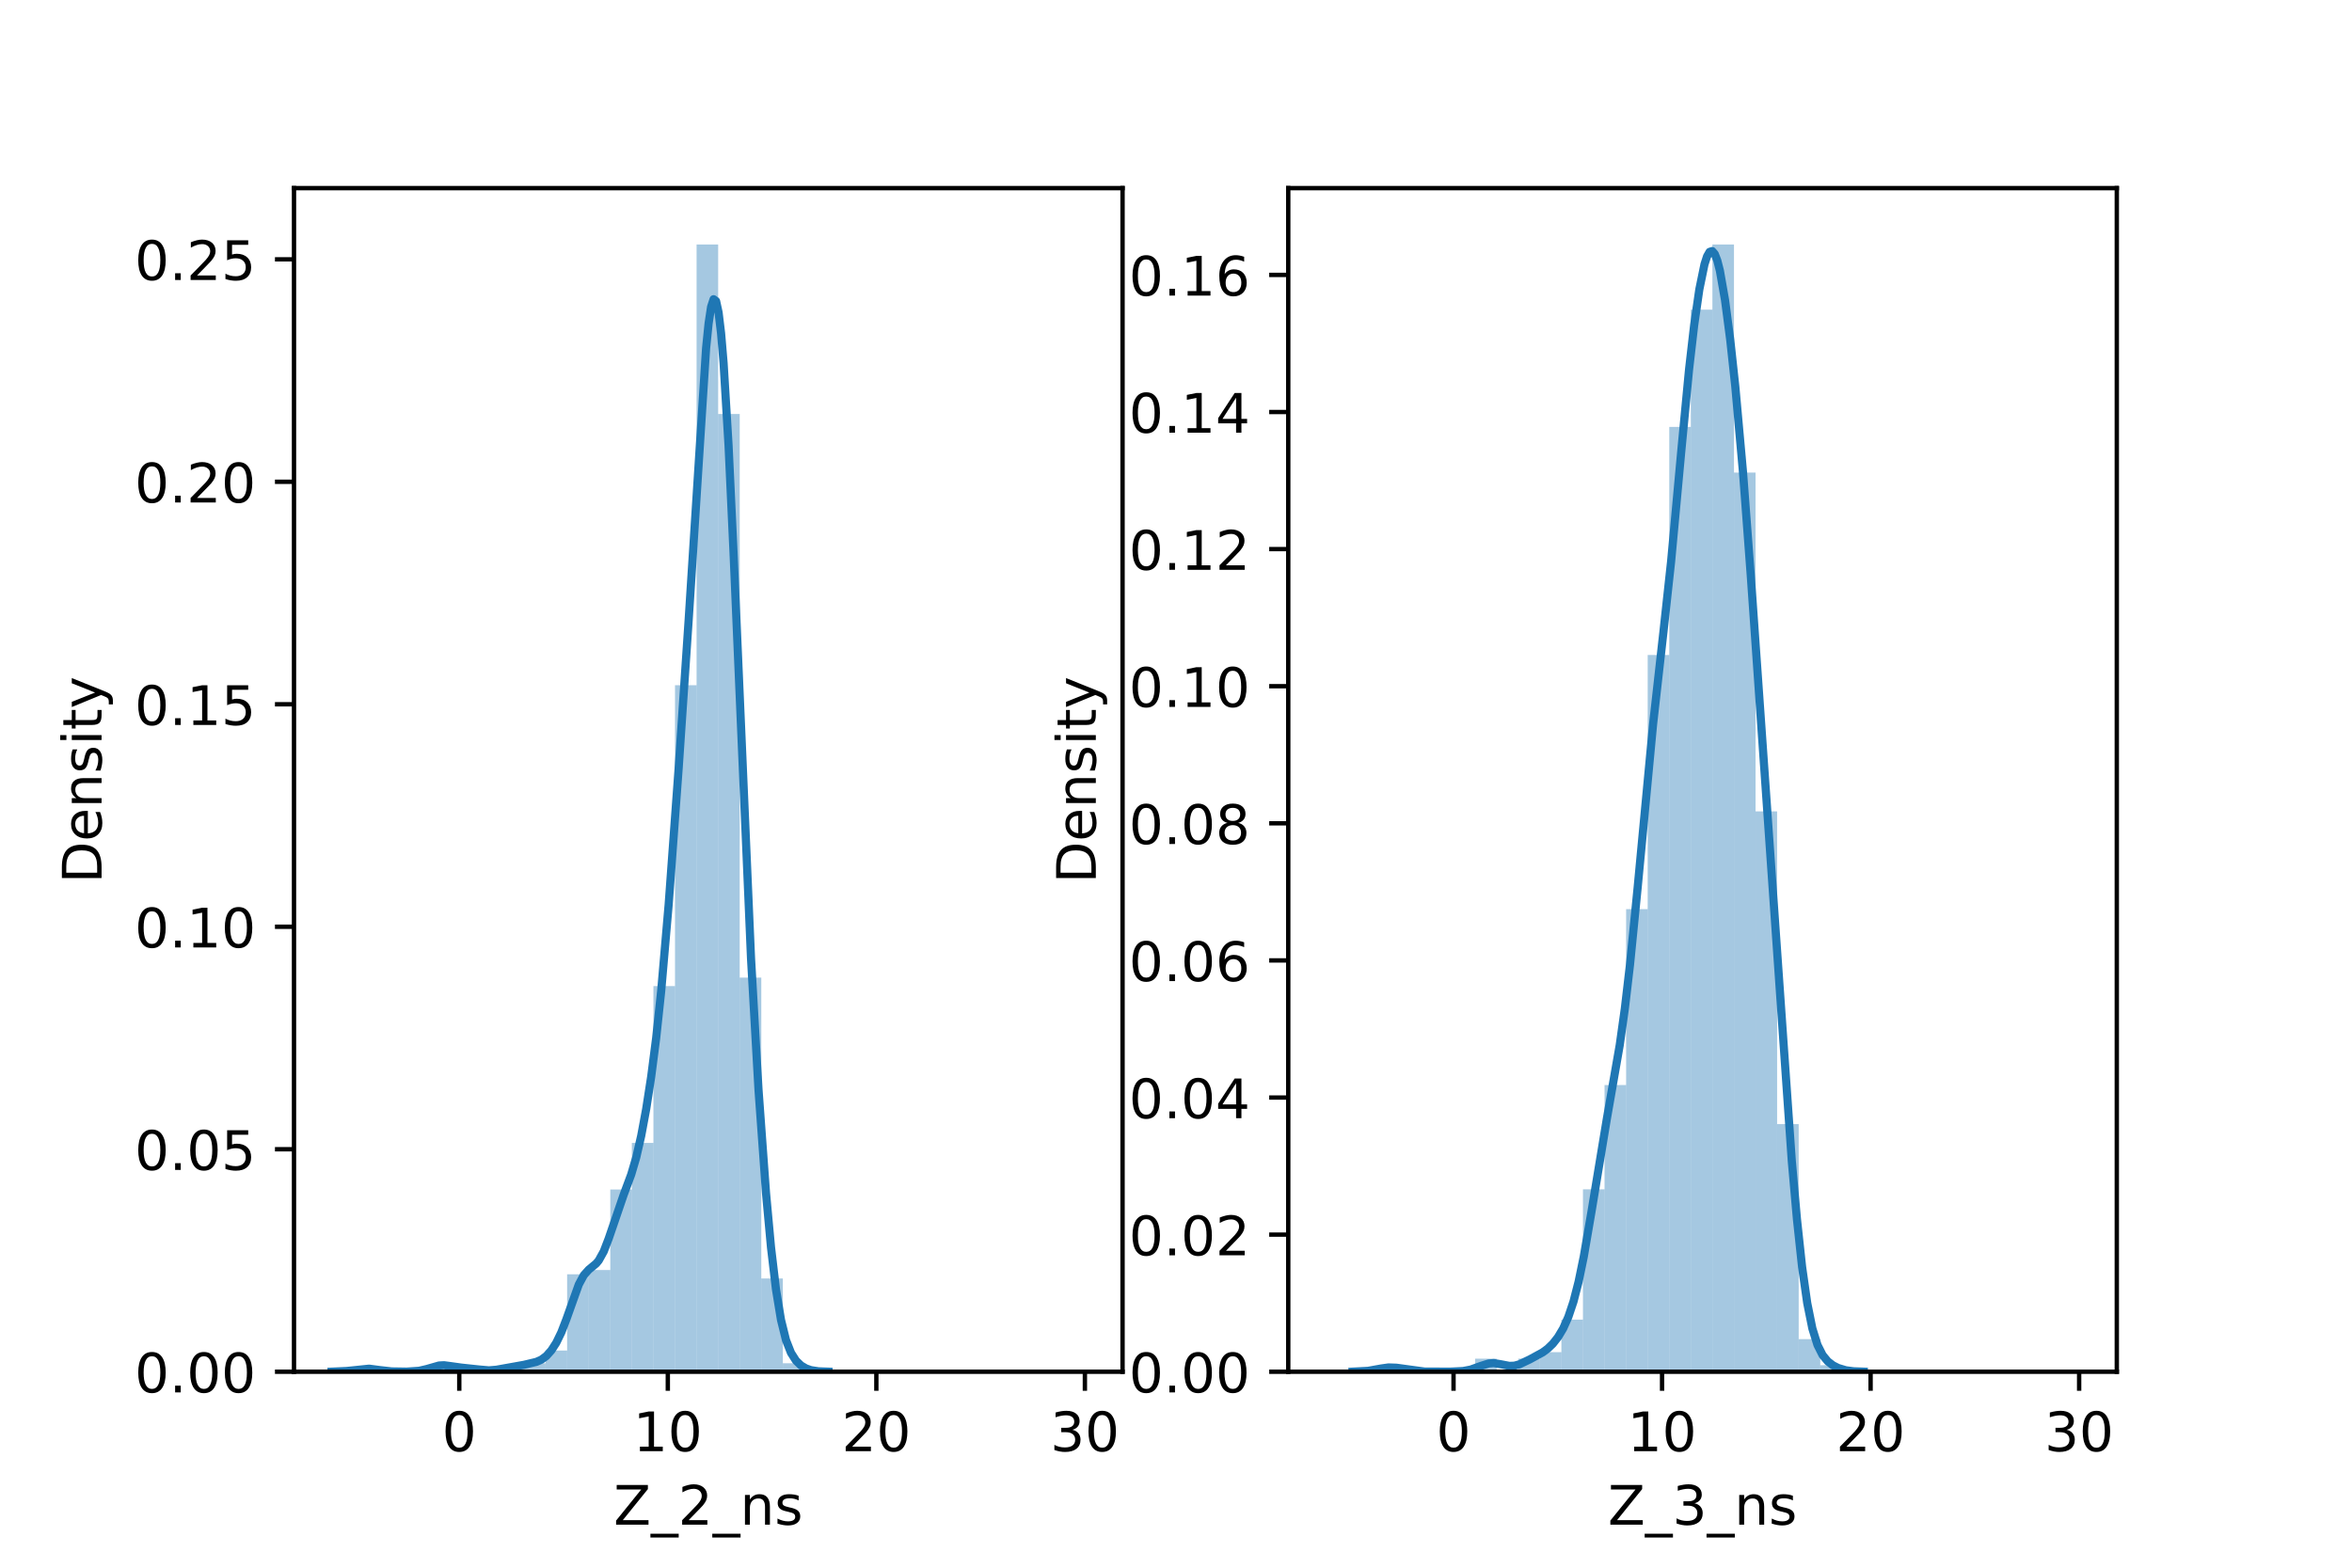 <?xml version="1.0" encoding="utf-8" standalone="no"?>
<!DOCTYPE svg PUBLIC "-//W3C//DTD SVG 1.1//EN"
  "http://www.w3.org/Graphics/SVG/1.1/DTD/svg11.dtd">
<!-- Created with matplotlib (https://matplotlib.org/) -->
<svg height="288pt" version="1.1" viewBox="0 0 432 288" width="432pt" xmlns="http://www.w3.org/2000/svg" xmlns:xlink="http://www.w3.org/1999/xlink">
 <defs>
  <style type="text/css">*{stroke-linecap:butt;stroke-linejoin:round;}</style>
 </defs>
 <g id="figure_1">
  <g id="patch_1">
   <path d="M 0 288 
L 432 288 
L 432 0 
L 0 0 
z
" style="fill:#ffffff;"/>
  </g>
  <g id="axes_1">
   <g id="patch_2">
    <path d="M 54 252 
L 206.182 252 
L 206.182 34.56 
L 54 34.56 
z
" style="fill:#ffffff;"/>
   </g>
   <g id="patch_3">
    <path clip-path="url(#p42a965d739)" d="M 84.357 252 
L 88.319 252 
L 88.319 251.221 
L 84.357 251.221 
z
" style="fill:#1f77b4;opacity:0.4;"/>
   </g>
   <g id="patch_4">
    <path clip-path="url(#p42a965d739)" d="M 88.319 252 
L 92.282 252 
L 92.282 252 
L 88.319 252 
z
" style="fill:#1f77b4;opacity:0.4;"/>
   </g>
   <g id="patch_5">
    <path clip-path="url(#p42a965d739)" d="M 92.282 252 
L 96.244 252 
L 96.244 251.221 
L 92.282 251.221 
z
" style="fill:#1f77b4;opacity:0.4;"/>
   </g>
   <g id="patch_6">
    <path clip-path="url(#p42a965d739)" d="M 96.244 252 
L 100.206 252 
L 100.206 250.443 
L 96.244 250.443 
z
" style="fill:#1f77b4;opacity:0.4;"/>
   </g>
   <g id="patch_7">
    <path clip-path="url(#p42a965d739)" d="M 100.206 252 
L 104.169 252 
L 104.169 248.107 
L 100.206 248.107 
z
" style="fill:#1f77b4;opacity:0.4;"/>
   </g>
   <g id="patch_8">
    <path clip-path="url(#p42a965d739)" d="M 104.169 252 
L 108.131 252 
L 108.131 234.094 
L 104.169 234.094 
z
" style="fill:#1f77b4;opacity:0.4;"/>
   </g>
   <g id="patch_9">
    <path clip-path="url(#p42a965d739)" d="M 108.131 252 
L 112.093 252 
L 112.093 233.316 
L 108.131 233.316 
z
" style="fill:#1f77b4;opacity:0.4;"/>
   </g>
   <g id="patch_10">
    <path clip-path="url(#p42a965d739)" d="M 112.093 252 
L 116.056 252 
L 116.056 218.524 
L 112.093 218.524 
z
" style="fill:#1f77b4;opacity:0.4;"/>
   </g>
   <g id="patch_11">
    <path clip-path="url(#p42a965d739)" d="M 116.056 252 
L 120.018 252 
L 120.018 209.96 
L 116.056 209.96 
z
" style="fill:#1f77b4;opacity:0.4;"/>
   </g>
   <g id="patch_12">
    <path clip-path="url(#p42a965d739)" d="M 120.018 252 
L 123.98 252 
L 123.98 181.155 
L 120.018 181.155 
z
" style="fill:#1f77b4;opacity:0.4;"/>
   </g>
   <g id="patch_13">
    <path clip-path="url(#p42a965d739)" d="M 123.98 252 
L 127.943 252 
L 127.943 125.88 
L 123.98 125.88 
z
" style="fill:#1f77b4;opacity:0.4;"/>
   </g>
   <g id="patch_14">
    <path clip-path="url(#p42a965d739)" d="M 127.943 252 
L 131.905 252 
L 131.905 44.914 
L 127.943 44.914 
z
" style="fill:#1f77b4;opacity:0.4;"/>
   </g>
   <g id="patch_15">
    <path clip-path="url(#p42a965d739)" d="M 131.905 252 
L 135.867 252 
L 135.867 76.055 
L 131.905 76.055 
z
" style="fill:#1f77b4;opacity:0.4;"/>
   </g>
   <g id="patch_16">
    <path clip-path="url(#p42a965d739)" d="M 135.867 252 
L 139.83 252 
L 139.83 179.598 
L 135.867 179.598 
z
" style="fill:#1f77b4;opacity:0.4;"/>
   </g>
   <g id="patch_17">
    <path clip-path="url(#p42a965d739)" d="M 139.83 252 
L 143.792 252 
L 143.792 234.873 
L 139.83 234.873 
z
" style="fill:#1f77b4;opacity:0.4;"/>
   </g>
   <g id="patch_18">
    <path clip-path="url(#p42a965d739)" d="M 143.792 252 
L 147.754 252 
L 147.754 250.443 
L 143.792 250.443 
z
" style="fill:#1f77b4;opacity:0.4;"/>
   </g>
   <g id="patch_19">
    <path clip-path="url(#p42a965d739)" d="M 147.754 252 
L 151.717 252 
L 151.717 252 
L 147.754 252 
z
" style="fill:#1f77b4;opacity:0.4;"/>
   </g>
   <g id="patch_20">
    <path clip-path="url(#p42a965d739)" d="M 151.717 252 
L 155.679 252 
L 155.679 252 
L 151.717 252 
z
" style="fill:#1f77b4;opacity:0.4;"/>
   </g>
   <g id="patch_21">
    <path clip-path="url(#p42a965d739)" d="M 155.679 252 
L 159.641 252 
L 159.641 252 
L 155.679 252 
z
" style="fill:#1f77b4;opacity:0.4;"/>
   </g>
   <g id="patch_22">
    <path clip-path="url(#p42a965d739)" d="M 159.641 252 
L 163.604 252 
L 163.604 252 
L 159.641 252 
z
" style="fill:#1f77b4;opacity:0.4;"/>
   </g>
   <g id="patch_23">
    <path clip-path="url(#p42a965d739)" d="M 163.604 252 
L 167.566 252 
L 167.566 252 
L 163.604 252 
z
" style="fill:#1f77b4;opacity:0.4;"/>
   </g>
   <g id="patch_24">
    <path clip-path="url(#p42a965d739)" d="M 167.566 252 
L 171.528 252 
L 171.528 252 
L 167.566 252 
z
" style="fill:#1f77b4;opacity:0.4;"/>
   </g>
   <g id="patch_25">
    <path clip-path="url(#p42a965d739)" d="M 171.528 252 
L 175.491 252 
L 175.491 252 
L 171.528 252 
z
" style="fill:#1f77b4;opacity:0.4;"/>
   </g>
   <g id="patch_26">
    <path clip-path="url(#p42a965d739)" d="M 175.491 252 
L 179.453 252 
L 179.453 252 
L 175.491 252 
z
" style="fill:#1f77b4;opacity:0.4;"/>
   </g>
   <g id="patch_27">
    <path clip-path="url(#p42a965d739)" d="M 179.453 252 
L 183.415 252 
L 183.415 252 
L 179.453 252 
z
" style="fill:#1f77b4;opacity:0.4;"/>
   </g>
   <g id="patch_28">
    <path clip-path="url(#p42a965d739)" d="M 183.415 252 
L 187.377 252 
L 187.377 252 
L 183.415 252 
z
" style="fill:#1f77b4;opacity:0.4;"/>
   </g>
   <g id="patch_29">
    <path clip-path="url(#p42a965d739)" d="M 187.377 252 
L 191.34 252 
L 191.34 252 
L 187.377 252 
z
" style="fill:#1f77b4;opacity:0.4;"/>
   </g>
   <g id="patch_30">
    <path clip-path="url(#p42a965d739)" d="M 191.34 252 
L 195.302 252 
L 195.302 252 
L 191.34 252 
z
" style="fill:#1f77b4;opacity:0.4;"/>
   </g>
   <g id="patch_31">
    <path clip-path="url(#p42a965d739)" d="M 195.302 252 
L 199.264 252 
L 199.264 252 
L 195.302 252 
z
" style="fill:#1f77b4;opacity:0.4;"/>
   </g>
   <g id="matplotlib.axis_1">
    <g id="xtick_1">
     <g id="line2d_1">
      <defs>
       <path d="M 0 0 
L 0 3.5 
" id="m08b446b788" style="stroke:#000000;stroke-width:0.8;"/>
      </defs>
      <g>
       <use style="stroke:#000000;stroke-width:0.8;" x="84.357" xlink:href="#m08b446b788" y="252"/>
      </g>
     </g>
     <g id="text_1">
      <!-- 0 -->
      <g transform="translate(81.176 266.598)scale(0.1 -0.1)">
       <defs>
        <path d="M 31.781 66.406 
Q 24.172 66.406 20.328 58.906 
Q 16.5 51.422 16.5 36.375 
Q 16.5 21.391 20.328 13.891 
Q 24.172 6.391 31.781 6.391 
Q 39.453 6.391 43.281 13.891 
Q 47.125 21.391 47.125 36.375 
Q 47.125 51.422 43.281 58.906 
Q 39.453 66.406 31.781 66.406 
z
M 31.781 74.219 
Q 44.047 74.219 50.516 64.516 
Q 56.984 54.828 56.984 36.375 
Q 56.984 17.969 50.516 8.266 
Q 44.047 -1.422 31.781 -1.422 
Q 19.531 -1.422 13.062 8.266 
Q 6.594 17.969 6.594 36.375 
Q 6.594 54.828 13.062 64.516 
Q 19.531 74.219 31.781 74.219 
z
" id="DejaVuSans-48"/>
       </defs>
       <use xlink:href="#DejaVuSans-48"/>
      </g>
     </g>
    </g>
    <g id="xtick_2">
     <g id="line2d_2">
      <g>
       <use style="stroke:#000000;stroke-width:0.8;" x="122.66" xlink:href="#m08b446b788" y="252"/>
      </g>
     </g>
     <g id="text_2">
      <!-- 10 -->
      <g transform="translate(116.297 266.598)scale(0.1 -0.1)">
       <defs>
        <path d="M 12.406 8.297 
L 28.516 8.297 
L 28.516 63.922 
L 10.984 60.406 
L 10.984 69.391 
L 28.422 72.906 
L 38.281 72.906 
L 38.281 8.297 
L 54.391 8.297 
L 54.391 0 
L 12.406 0 
z
" id="DejaVuSans-49"/>
       </defs>
       <use xlink:href="#DejaVuSans-49"/>
       <use x="63.623" xlink:href="#DejaVuSans-48"/>
      </g>
     </g>
    </g>
    <g id="xtick_3">
     <g id="line2d_3">
      <g>
       <use style="stroke:#000000;stroke-width:0.8;" x="160.962" xlink:href="#m08b446b788" y="252"/>
      </g>
     </g>
     <g id="text_3">
      <!-- 20 -->
      <g transform="translate(154.6 266.598)scale(0.1 -0.1)">
       <defs>
        <path d="M 19.188 8.297 
L 53.609 8.297 
L 53.609 0 
L 7.328 0 
L 7.328 8.297 
Q 12.938 14.109 22.625 23.891 
Q 32.328 33.688 34.812 36.531 
Q 39.547 41.844 41.422 45.531 
Q 43.312 49.219 43.312 52.781 
Q 43.312 58.594 39.234 62.25 
Q 35.156 65.922 28.609 65.922 
Q 23.969 65.922 18.812 64.312 
Q 13.672 62.703 7.812 59.422 
L 7.812 69.391 
Q 13.766 71.781 18.938 73 
Q 24.125 74.219 28.422 74.219 
Q 39.75 74.219 46.484 68.547 
Q 53.219 62.891 53.219 53.422 
Q 53.219 48.922 51.531 44.891 
Q 49.859 40.875 45.406 35.406 
Q 44.188 33.984 37.641 27.219 
Q 31.109 20.453 19.188 8.297 
z
" id="DejaVuSans-50"/>
       </defs>
       <use xlink:href="#DejaVuSans-50"/>
       <use x="63.623" xlink:href="#DejaVuSans-48"/>
      </g>
     </g>
    </g>
    <g id="xtick_4">
     <g id="line2d_4">
      <g>
       <use style="stroke:#000000;stroke-width:0.8;" x="199.264" xlink:href="#m08b446b788" y="252"/>
      </g>
     </g>
     <g id="text_4">
      <!-- 30 -->
      <g transform="translate(192.902 266.598)scale(0.1 -0.1)">
       <defs>
        <path d="M 40.578 39.312 
Q 47.656 37.797 51.625 33 
Q 55.609 28.219 55.609 21.188 
Q 55.609 10.406 48.188 4.484 
Q 40.766 -1.422 27.094 -1.422 
Q 22.516 -1.422 17.656 -0.516 
Q 12.797 0.391 7.625 2.203 
L 7.625 11.719 
Q 11.719 9.328 16.594 8.109 
Q 21.484 6.891 26.812 6.891 
Q 36.078 6.891 40.938 10.547 
Q 45.797 14.203 45.797 21.188 
Q 45.797 27.641 41.281 31.266 
Q 36.766 34.906 28.719 34.906 
L 20.219 34.906 
L 20.219 43.016 
L 29.109 43.016 
Q 36.375 43.016 40.234 45.922 
Q 44.094 48.828 44.094 54.297 
Q 44.094 59.906 40.109 62.906 
Q 36.141 65.922 28.719 65.922 
Q 24.656 65.922 20.016 65.031 
Q 15.375 64.156 9.812 62.312 
L 9.812 71.094 
Q 15.438 72.656 20.344 73.438 
Q 25.25 74.219 29.594 74.219 
Q 40.828 74.219 47.359 69.109 
Q 53.906 64.016 53.906 55.328 
Q 53.906 49.266 50.438 45.094 
Q 46.969 40.922 40.578 39.312 
z
" id="DejaVuSans-51"/>
       </defs>
       <use xlink:href="#DejaVuSans-51"/>
       <use x="63.623" xlink:href="#DejaVuSans-48"/>
      </g>
     </g>
    </g>
    <g id="text_5">
     <!-- Z_2_ns -->
     <g transform="translate(112.711 280.1)scale(0.1 -0.1)">
      <defs>
       <path d="M 5.609 72.906 
L 62.891 72.906 
L 62.891 65.375 
L 16.797 8.297 
L 64.016 8.297 
L 64.016 0 
L 4.5 0 
L 4.5 7.516 
L 50.594 64.594 
L 5.609 64.594 
z
" id="DejaVuSans-90"/>
       <path d="M 50.984 -16.609 
L 50.984 -23.578 
L -0.984 -23.578 
L -0.984 -16.609 
z
" id="DejaVuSans-95"/>
       <path d="M 54.891 33.016 
L 54.891 0 
L 45.906 0 
L 45.906 32.719 
Q 45.906 40.484 42.875 44.328 
Q 39.844 48.188 33.797 48.188 
Q 26.516 48.188 22.312 43.547 
Q 18.109 38.922 18.109 30.906 
L 18.109 0 
L 9.078 0 
L 9.078 54.688 
L 18.109 54.688 
L 18.109 46.188 
Q 21.344 51.125 25.703 53.562 
Q 30.078 56 35.797 56 
Q 45.219 56 50.047 50.172 
Q 54.891 44.344 54.891 33.016 
z
" id="DejaVuSans-110"/>
       <path d="M 44.281 53.078 
L 44.281 44.578 
Q 40.484 46.531 36.375 47.5 
Q 32.281 48.484 27.875 48.484 
Q 21.188 48.484 17.844 46.438 
Q 14.5 44.391 14.5 40.281 
Q 14.5 37.156 16.891 35.375 
Q 19.281 33.594 26.516 31.984 
L 29.594 31.297 
Q 39.156 29.25 43.188 25.516 
Q 47.219 21.781 47.219 15.094 
Q 47.219 7.469 41.188 3.016 
Q 35.156 -1.422 24.609 -1.422 
Q 20.219 -1.422 15.453 -0.562 
Q 10.688 0.297 5.422 2 
L 5.422 11.281 
Q 10.406 8.688 15.234 7.391 
Q 20.062 6.109 24.812 6.109 
Q 31.156 6.109 34.562 8.281 
Q 37.984 10.453 37.984 14.406 
Q 37.984 18.062 35.516 20.016 
Q 33.062 21.969 24.703 23.781 
L 21.578 24.516 
Q 13.234 26.266 9.516 29.906 
Q 5.812 33.547 5.812 39.891 
Q 5.812 47.609 11.281 51.797 
Q 16.75 56 26.812 56 
Q 31.781 56 36.172 55.266 
Q 40.578 54.547 44.281 53.078 
z
" id="DejaVuSans-115"/>
      </defs>
      <use xlink:href="#DejaVuSans-90"/>
      <use x="68.506" xlink:href="#DejaVuSans-95"/>
      <use x="118.506" xlink:href="#DejaVuSans-50"/>
      <use x="182.129" xlink:href="#DejaVuSans-95"/>
      <use x="232.129" xlink:href="#DejaVuSans-110"/>
      <use x="295.508" xlink:href="#DejaVuSans-115"/>
     </g>
    </g>
   </g>
   <g id="matplotlib.axis_2">
    <g id="ytick_1">
     <g id="line2d_5">
      <defs>
       <path d="M 0 0 
L -3.5 0 
" id="m9c35d94f97" style="stroke:#000000;stroke-width:0.8;"/>
      </defs>
      <g>
       <use style="stroke:#000000;stroke-width:0.8;" x="54" xlink:href="#m9c35d94f97" y="252"/>
      </g>
     </g>
     <g id="text_6">
      <!-- 0.00 -->
      <g transform="translate(24.734 255.799)scale(0.1 -0.1)">
       <defs>
        <path d="M 10.688 12.406 
L 21 12.406 
L 21 0 
L 10.688 0 
z
" id="DejaVuSans-46"/>
       </defs>
       <use xlink:href="#DejaVuSans-48"/>
       <use x="63.623" xlink:href="#DejaVuSans-46"/>
       <use x="95.41" xlink:href="#DejaVuSans-48"/>
       <use x="159.033" xlink:href="#DejaVuSans-48"/>
      </g>
     </g>
    </g>
    <g id="ytick_2">
     <g id="line2d_6">
      <g>
       <use style="stroke:#000000;stroke-width:0.8;" x="54" xlink:href="#m9c35d94f97" y="211.128"/>
      </g>
     </g>
     <g id="text_7">
      <!-- 0.05 -->
      <g transform="translate(24.734 214.927)scale(0.1 -0.1)">
       <defs>
        <path d="M 10.797 72.906 
L 49.516 72.906 
L 49.516 64.594 
L 19.828 64.594 
L 19.828 46.734 
Q 21.969 47.469 24.109 47.828 
Q 26.266 48.188 28.422 48.188 
Q 40.625 48.188 47.75 41.5 
Q 54.891 34.812 54.891 23.391 
Q 54.891 11.625 47.562 5.094 
Q 40.234 -1.422 26.906 -1.422 
Q 22.312 -1.422 17.547 -0.641 
Q 12.797 0.141 7.719 1.703 
L 7.719 11.625 
Q 12.109 9.234 16.797 8.062 
Q 21.484 6.891 26.703 6.891 
Q 35.156 6.891 40.078 11.328 
Q 45.016 15.766 45.016 23.391 
Q 45.016 31 40.078 35.438 
Q 35.156 39.891 26.703 39.891 
Q 22.75 39.891 18.812 39.016 
Q 14.891 38.141 10.797 36.281 
z
" id="DejaVuSans-53"/>
       </defs>
       <use xlink:href="#DejaVuSans-48"/>
       <use x="63.623" xlink:href="#DejaVuSans-46"/>
       <use x="95.41" xlink:href="#DejaVuSans-48"/>
       <use x="159.033" xlink:href="#DejaVuSans-53"/>
      </g>
     </g>
    </g>
    <g id="ytick_3">
     <g id="line2d_7">
      <g>
       <use style="stroke:#000000;stroke-width:0.8;" x="54" xlink:href="#m9c35d94f97" y="170.256"/>
      </g>
     </g>
     <g id="text_8">
      <!-- 0.10 -->
      <g transform="translate(24.734 174.055)scale(0.1 -0.1)">
       <use xlink:href="#DejaVuSans-48"/>
       <use x="63.623" xlink:href="#DejaVuSans-46"/>
       <use x="95.41" xlink:href="#DejaVuSans-49"/>
       <use x="159.033" xlink:href="#DejaVuSans-48"/>
      </g>
     </g>
    </g>
    <g id="ytick_4">
     <g id="line2d_8">
      <g>
       <use style="stroke:#000000;stroke-width:0.8;" x="54" xlink:href="#m9c35d94f97" y="129.383"/>
      </g>
     </g>
     <g id="text_9">
      <!-- 0.15 -->
      <g transform="translate(24.734 133.183)scale(0.1 -0.1)">
       <use xlink:href="#DejaVuSans-48"/>
       <use x="63.623" xlink:href="#DejaVuSans-46"/>
       <use x="95.41" xlink:href="#DejaVuSans-49"/>
       <use x="159.033" xlink:href="#DejaVuSans-53"/>
      </g>
     </g>
    </g>
    <g id="ytick_5">
     <g id="line2d_9">
      <g>
       <use style="stroke:#000000;stroke-width:0.8;" x="54" xlink:href="#m9c35d94f97" y="88.511"/>
      </g>
     </g>
     <g id="text_10">
      <!-- 0.20 -->
      <g transform="translate(24.734 92.31)scale(0.1 -0.1)">
       <use xlink:href="#DejaVuSans-48"/>
       <use x="63.623" xlink:href="#DejaVuSans-46"/>
       <use x="95.41" xlink:href="#DejaVuSans-50"/>
       <use x="159.033" xlink:href="#DejaVuSans-48"/>
      </g>
     </g>
    </g>
    <g id="ytick_6">
     <g id="line2d_10">
      <g>
       <use style="stroke:#000000;stroke-width:0.8;" x="54" xlink:href="#m9c35d94f97" y="47.639"/>
      </g>
     </g>
     <g id="text_11">
      <!-- 0.25 -->
      <g transform="translate(24.734 51.438)scale(0.1 -0.1)">
       <use xlink:href="#DejaVuSans-48"/>
       <use x="63.623" xlink:href="#DejaVuSans-46"/>
       <use x="95.41" xlink:href="#DejaVuSans-50"/>
       <use x="159.033" xlink:href="#DejaVuSans-53"/>
      </g>
     </g>
    </g>
    <g id="text_12">
     <!-- Density -->
     <g transform="translate(18.655 162.289)rotate(-90)scale(0.1 -0.1)">
      <defs>
       <path d="M 19.672 64.797 
L 19.672 8.109 
L 31.594 8.109 
Q 46.688 8.109 53.688 14.938 
Q 60.688 21.781 60.688 36.531 
Q 60.688 51.172 53.688 57.984 
Q 46.688 64.797 31.594 64.797 
z
M 9.812 72.906 
L 30.078 72.906 
Q 51.266 72.906 61.172 64.094 
Q 71.094 55.281 71.094 36.531 
Q 71.094 17.672 61.125 8.828 
Q 51.172 0 30.078 0 
L 9.812 0 
z
" id="DejaVuSans-68"/>
       <path d="M 56.203 29.594 
L 56.203 25.203 
L 14.891 25.203 
Q 15.484 15.922 20.484 11.062 
Q 25.484 6.203 34.422 6.203 
Q 39.594 6.203 44.453 7.469 
Q 49.312 8.734 54.109 11.281 
L 54.109 2.781 
Q 49.266 0.734 44.188 -0.344 
Q 39.109 -1.422 33.891 -1.422 
Q 20.797 -1.422 13.156 6.188 
Q 5.516 13.812 5.516 26.812 
Q 5.516 40.234 12.766 48.109 
Q 20.016 56 32.328 56 
Q 43.359 56 49.781 48.891 
Q 56.203 41.797 56.203 29.594 
z
M 47.219 32.234 
Q 47.125 39.594 43.094 43.984 
Q 39.062 48.391 32.422 48.391 
Q 24.906 48.391 20.391 44.141 
Q 15.875 39.891 15.188 32.172 
z
" id="DejaVuSans-101"/>
       <path d="M 9.422 54.688 
L 18.406 54.688 
L 18.406 0 
L 9.422 0 
z
M 9.422 75.984 
L 18.406 75.984 
L 18.406 64.594 
L 9.422 64.594 
z
" id="DejaVuSans-105"/>
       <path d="M 18.312 70.219 
L 18.312 54.688 
L 36.812 54.688 
L 36.812 47.703 
L 18.312 47.703 
L 18.312 18.016 
Q 18.312 11.328 20.141 9.422 
Q 21.969 7.516 27.594 7.516 
L 36.812 7.516 
L 36.812 0 
L 27.594 0 
Q 17.188 0 13.234 3.875 
Q 9.281 7.766 9.281 18.016 
L 9.281 47.703 
L 2.688 47.703 
L 2.688 54.688 
L 9.281 54.688 
L 9.281 70.219 
z
" id="DejaVuSans-116"/>
       <path d="M 32.172 -5.078 
Q 28.375 -14.844 24.75 -17.812 
Q 21.141 -20.797 15.094 -20.797 
L 7.906 -20.797 
L 7.906 -13.281 
L 13.188 -13.281 
Q 16.891 -13.281 18.938 -11.516 
Q 21 -9.766 23.484 -3.219 
L 25.094 0.875 
L 2.984 54.688 
L 12.5 54.688 
L 29.594 11.922 
L 46.688 54.688 
L 56.203 54.688 
z
" id="DejaVuSans-121"/>
      </defs>
      <use xlink:href="#DejaVuSans-68"/>
      <use x="77.002" xlink:href="#DejaVuSans-101"/>
      <use x="138.525" xlink:href="#DejaVuSans-110"/>
      <use x="201.904" xlink:href="#DejaVuSans-115"/>
      <use x="254.004" xlink:href="#DejaVuSans-105"/>
      <use x="281.787" xlink:href="#DejaVuSans-116"/>
      <use x="320.996" xlink:href="#DejaVuSans-121"/>
     </g>
    </g>
   </g>
   <g id="line2d_11">
    <path clip-path="url(#p42a965d739)" d="M 60.917 251.994 
L 63.668 251.866 
L 67.795 251.439 
L 69.629 251.681 
L 71.921 251.944 
L 74.672 251.987 
L 76.965 251.832 
L 78.34 251.516 
L 80.633 250.86 
L 81.55 250.808 
L 82.925 250.99 
L 84.759 251.246 
L 87.969 251.589 
L 89.803 251.747 
L 91.178 251.635 
L 96.221 250.734 
L 98.514 250.191 
L 99.431 249.79 
L 100.348 249.112 
L 101.265 248.085 
L 102.182 246.662 
L 103.099 244.773 
L 104.016 242.397 
L 106.308 235.979 
L 107.225 234.273 
L 108.142 233.249 
L 109.518 232.108 
L 109.976 231.555 
L 110.893 229.899 
L 111.81 227.51 
L 114.561 219.467 
L 115.937 215.761 
L 116.854 212.654 
L 117.771 208.666 
L 118.688 203.731 
L 119.605 197.805 
L 120.522 190.686 
L 121.439 182.081 
L 122.814 166.178 
L 124.648 141.16 
L 126.482 113.985 
L 129.692 63.963 
L 130.15 59.426 
L 130.609 56.373 
L 131.067 54.972 
L 131.526 55.312 
L 131.984 57.411 
L 132.443 61.225 
L 132.901 66.666 
L 133.818 81.873 
L 134.735 101.562 
L 137.945 176.083 
L 139.32 200.223 
L 140.696 219.169 
L 141.613 229.145 
L 142.53 236.896 
L 143.447 242.468 
L 144.364 246.18 
L 145.28 248.519 
L 146.197 249.96 
L 147.114 250.848 
L 148.031 251.391 
L 148.948 251.709 
L 150.324 251.924 
L 152.158 251.993 
L 152.158 251.993 
" style="fill:none;stroke:#1f77b4;stroke-linecap:square;stroke-width:1.5;"/>
   </g>
   <g id="patch_32">
    <path d="M 54 252 
L 54 34.56 
" style="fill:none;stroke:#000000;stroke-linecap:square;stroke-linejoin:miter;stroke-width:0.8;"/>
   </g>
   <g id="patch_33">
    <path d="M 206.182 252 
L 206.182 34.56 
" style="fill:none;stroke:#000000;stroke-linecap:square;stroke-linejoin:miter;stroke-width:0.8;"/>
   </g>
   <g id="patch_34">
    <path d="M 54 252 
L 206.182 252 
" style="fill:none;stroke:#000000;stroke-linecap:square;stroke-linejoin:miter;stroke-width:0.8;"/>
   </g>
   <g id="patch_35">
    <path d="M 54 34.56 
L 206.182 34.56 
" style="fill:none;stroke:#000000;stroke-linecap:square;stroke-linejoin:miter;stroke-width:0.8;"/>
   </g>
  </g>
  <g id="axes_2">
   <g id="patch_36">
    <path d="M 236.618 252 
L 388.8 252 
L 388.8 34.56 
L 236.618 34.56 
z
" style="fill:#ffffff;"/>
   </g>
   <g id="patch_37">
    <path clip-path="url(#p032989344c)" d="M 266.975 252 
L 270.938 252 
L 270.938 252 
L 266.975 252 
z
" style="fill:#1f77b4;opacity:0.4;"/>
   </g>
   <g id="patch_38">
    <path clip-path="url(#p032989344c)" d="M 270.938 252 
L 274.9 252 
L 274.9 249.606 
L 270.938 249.606 
z
" style="fill:#1f77b4;opacity:0.4;"/>
   </g>
   <g id="patch_39">
    <path clip-path="url(#p032989344c)" d="M 274.9 252 
L 278.862 252 
L 278.862 252 
L 274.9 252 
z
" style="fill:#1f77b4;opacity:0.4;"/>
   </g>
   <g id="patch_40">
    <path clip-path="url(#p032989344c)" d="M 278.862 252 
L 282.825 252 
L 282.825 249.606 
L 278.862 249.606 
z
" style="fill:#1f77b4;opacity:0.4;"/>
   </g>
   <g id="patch_41">
    <path clip-path="url(#p032989344c)" d="M 282.825 252 
L 286.787 252 
L 286.787 248.409 
L 282.825 248.409 
z
" style="fill:#1f77b4;opacity:0.4;"/>
   </g>
   <g id="patch_42">
    <path clip-path="url(#p032989344c)" d="M 286.787 252 
L 290.749 252 
L 290.749 242.424 
L 286.787 242.424 
z
" style="fill:#1f77b4;opacity:0.4;"/>
   </g>
   <g id="patch_43">
    <path clip-path="url(#p032989344c)" d="M 290.749 252 
L 294.712 252 
L 294.712 218.483 
L 290.749 218.483 
z
" style="fill:#1f77b4;opacity:0.4;"/>
   </g>
   <g id="patch_44">
    <path clip-path="url(#p032989344c)" d="M 294.712 252 
L 298.674 252 
L 298.674 199.331 
L 294.712 199.331 
z
" style="fill:#1f77b4;opacity:0.4;"/>
   </g>
   <g id="patch_45">
    <path clip-path="url(#p032989344c)" d="M 298.674 252 
L 302.636 252 
L 302.636 167.011 
L 298.674 167.011 
z
" style="fill:#1f77b4;opacity:0.4;"/>
   </g>
   <g id="patch_46">
    <path clip-path="url(#p032989344c)" d="M 302.636 252 
L 306.599 252 
L 306.599 120.327 
L 302.636 120.327 
z
" style="fill:#1f77b4;opacity:0.4;"/>
   </g>
   <g id="patch_47">
    <path clip-path="url(#p032989344c)" d="M 306.599 252 
L 310.561 252 
L 310.561 78.431 
L 306.599 78.431 
z
" style="fill:#1f77b4;opacity:0.4;"/>
   </g>
   <g id="patch_48">
    <path clip-path="url(#p032989344c)" d="M 310.561 252 
L 314.523 252 
L 314.523 56.885 
L 310.561 56.885 
z
" style="fill:#1f77b4;opacity:0.4;"/>
   </g>
   <g id="patch_49">
    <path clip-path="url(#p032989344c)" d="M 314.523 252 
L 318.486 252 
L 318.486 44.914 
L 314.523 44.914 
z
" style="fill:#1f77b4;opacity:0.4;"/>
   </g>
   <g id="patch_50">
    <path clip-path="url(#p032989344c)" d="M 318.486 252 
L 322.448 252 
L 322.448 86.81 
L 318.486 86.81 
z
" style="fill:#1f77b4;opacity:0.4;"/>
   </g>
   <g id="patch_51">
    <path clip-path="url(#p032989344c)" d="M 322.448 252 
L 326.41 252 
L 326.41 149.056 
L 322.448 149.056 
z
" style="fill:#1f77b4;opacity:0.4;"/>
   </g>
   <g id="patch_52">
    <path clip-path="url(#p032989344c)" d="M 326.41 252 
L 330.372 252 
L 330.372 206.513 
L 326.41 206.513 
z
" style="fill:#1f77b4;opacity:0.4;"/>
   </g>
   <g id="patch_53">
    <path clip-path="url(#p032989344c)" d="M 330.372 252 
L 334.335 252 
L 334.335 246.015 
L 330.372 246.015 
z
" style="fill:#1f77b4;opacity:0.4;"/>
   </g>
   <g id="patch_54">
    <path clip-path="url(#p032989344c)" d="M 334.335 252 
L 338.297 252 
L 338.297 250.803 
L 334.335 250.803 
z
" style="fill:#1f77b4;opacity:0.4;"/>
   </g>
   <g id="patch_55">
    <path clip-path="url(#p032989344c)" d="M 338.297 252 
L 342.259 252 
L 342.259 252 
L 338.297 252 
z
" style="fill:#1f77b4;opacity:0.4;"/>
   </g>
   <g id="patch_56">
    <path clip-path="url(#p032989344c)" d="M 342.259 252 
L 346.222 252 
L 346.222 252 
L 342.259 252 
z
" style="fill:#1f77b4;opacity:0.4;"/>
   </g>
   <g id="patch_57">
    <path clip-path="url(#p032989344c)" d="M 346.222 252 
L 350.184 252 
L 350.184 252 
L 346.222 252 
z
" style="fill:#1f77b4;opacity:0.4;"/>
   </g>
   <g id="patch_58">
    <path clip-path="url(#p032989344c)" d="M 350.184 252 
L 354.146 252 
L 354.146 252 
L 350.184 252 
z
" style="fill:#1f77b4;opacity:0.4;"/>
   </g>
   <g id="patch_59">
    <path clip-path="url(#p032989344c)" d="M 354.146 252 
L 358.109 252 
L 358.109 252 
L 354.146 252 
z
" style="fill:#1f77b4;opacity:0.4;"/>
   </g>
   <g id="patch_60">
    <path clip-path="url(#p032989344c)" d="M 358.109 252 
L 362.071 252 
L 362.071 252 
L 358.109 252 
z
" style="fill:#1f77b4;opacity:0.4;"/>
   </g>
   <g id="patch_61">
    <path clip-path="url(#p032989344c)" d="M 362.071 252 
L 366.033 252 
L 366.033 252 
L 362.071 252 
z
" style="fill:#1f77b4;opacity:0.4;"/>
   </g>
   <g id="patch_62">
    <path clip-path="url(#p032989344c)" d="M 366.033 252 
L 369.996 252 
L 369.996 252 
L 366.033 252 
z
" style="fill:#1f77b4;opacity:0.4;"/>
   </g>
   <g id="patch_63">
    <path clip-path="url(#p032989344c)" d="M 369.996 252 
L 373.958 252 
L 373.958 252 
L 369.996 252 
z
" style="fill:#1f77b4;opacity:0.4;"/>
   </g>
   <g id="patch_64">
    <path clip-path="url(#p032989344c)" d="M 373.958 252 
L 377.92 252 
L 377.92 252 
L 373.958 252 
z
" style="fill:#1f77b4;opacity:0.4;"/>
   </g>
   <g id="patch_65">
    <path clip-path="url(#p032989344c)" d="M 377.92 252 
L 381.883 252 
L 381.883 252 
L 377.92 252 
z
" style="fill:#1f77b4;opacity:0.4;"/>
   </g>
   <g id="matplotlib.axis_3">
    <g id="xtick_5">
     <g id="line2d_12">
      <g>
       <use style="stroke:#000000;stroke-width:0.8;" x="266.975" xlink:href="#m08b446b788" y="252"/>
      </g>
     </g>
     <g id="text_13">
      <!-- 0 -->
      <g transform="translate(263.794 266.598)scale(0.1 -0.1)">
       <use xlink:href="#DejaVuSans-48"/>
      </g>
     </g>
    </g>
    <g id="xtick_6">
     <g id="line2d_13">
      <g>
       <use style="stroke:#000000;stroke-width:0.8;" x="305.278" xlink:href="#m08b446b788" y="252"/>
      </g>
     </g>
     <g id="text_14">
      <!-- 10 -->
      <g transform="translate(298.915 266.598)scale(0.1 -0.1)">
       <use xlink:href="#DejaVuSans-49"/>
       <use x="63.623" xlink:href="#DejaVuSans-48"/>
      </g>
     </g>
    </g>
    <g id="xtick_7">
     <g id="line2d_14">
      <g>
       <use style="stroke:#000000;stroke-width:0.8;" x="343.58" xlink:href="#m08b446b788" y="252"/>
      </g>
     </g>
     <g id="text_15">
      <!-- 20 -->
      <g transform="translate(337.218 266.598)scale(0.1 -0.1)">
       <use xlink:href="#DejaVuSans-50"/>
       <use x="63.623" xlink:href="#DejaVuSans-48"/>
      </g>
     </g>
    </g>
    <g id="xtick_8">
     <g id="line2d_15">
      <g>
       <use style="stroke:#000000;stroke-width:0.8;" x="381.883" xlink:href="#m08b446b788" y="252"/>
      </g>
     </g>
     <g id="text_16">
      <!-- 30 -->
      <g transform="translate(375.52 266.598)scale(0.1 -0.1)">
       <use xlink:href="#DejaVuSans-51"/>
       <use x="63.623" xlink:href="#DejaVuSans-48"/>
      </g>
     </g>
    </g>
    <g id="text_17">
     <!-- Z_3_ns -->
     <g transform="translate(295.329 280.1)scale(0.1 -0.1)">
      <use xlink:href="#DejaVuSans-90"/>
      <use x="68.506" xlink:href="#DejaVuSans-95"/>
      <use x="118.506" xlink:href="#DejaVuSans-51"/>
      <use x="182.129" xlink:href="#DejaVuSans-95"/>
      <use x="232.129" xlink:href="#DejaVuSans-110"/>
      <use x="295.508" xlink:href="#DejaVuSans-115"/>
     </g>
    </g>
   </g>
   <g id="matplotlib.axis_4">
    <g id="ytick_7">
     <g id="line2d_16">
      <g>
       <use style="stroke:#000000;stroke-width:0.8;" x="236.618" xlink:href="#m9c35d94f97" y="252"/>
      </g>
     </g>
     <g id="text_18">
      <!-- 0.00 -->
      <g transform="translate(207.353 255.799)scale(0.1 -0.1)">
       <use xlink:href="#DejaVuSans-48"/>
       <use x="63.623" xlink:href="#DejaVuSans-46"/>
       <use x="95.41" xlink:href="#DejaVuSans-48"/>
       <use x="159.033" xlink:href="#DejaVuSans-48"/>
      </g>
     </g>
    </g>
    <g id="ytick_8">
     <g id="line2d_17">
      <g>
       <use style="stroke:#000000;stroke-width:0.8;" x="236.618" xlink:href="#m9c35d94f97" y="226.813"/>
      </g>
     </g>
     <g id="text_19">
      <!-- 0.02 -->
      <g transform="translate(207.353 230.612)scale(0.1 -0.1)">
       <use xlink:href="#DejaVuSans-48"/>
       <use x="63.623" xlink:href="#DejaVuSans-46"/>
       <use x="95.41" xlink:href="#DejaVuSans-48"/>
       <use x="159.033" xlink:href="#DejaVuSans-50"/>
      </g>
     </g>
    </g>
    <g id="ytick_9">
     <g id="line2d_18">
      <g>
       <use style="stroke:#000000;stroke-width:0.8;" x="236.618" xlink:href="#m9c35d94f97" y="201.626"/>
      </g>
     </g>
     <g id="text_20">
      <!-- 0.04 -->
      <g transform="translate(207.353 205.425)scale(0.1 -0.1)">
       <defs>
        <path d="M 37.797 64.312 
L 12.891 25.391 
L 37.797 25.391 
z
M 35.203 72.906 
L 47.609 72.906 
L 47.609 25.391 
L 58.016 25.391 
L 58.016 17.188 
L 47.609 17.188 
L 47.609 0 
L 37.797 0 
L 37.797 17.188 
L 4.891 17.188 
L 4.891 26.703 
z
" id="DejaVuSans-52"/>
       </defs>
       <use xlink:href="#DejaVuSans-48"/>
       <use x="63.623" xlink:href="#DejaVuSans-46"/>
       <use x="95.41" xlink:href="#DejaVuSans-48"/>
       <use x="159.033" xlink:href="#DejaVuSans-52"/>
      </g>
     </g>
    </g>
    <g id="ytick_10">
     <g id="line2d_19">
      <g>
       <use style="stroke:#000000;stroke-width:0.8;" x="236.618" xlink:href="#m9c35d94f97" y="176.439"/>
      </g>
     </g>
     <g id="text_21">
      <!-- 0.06 -->
      <g transform="translate(207.353 180.238)scale(0.1 -0.1)">
       <defs>
        <path d="M 33.016 40.375 
Q 26.375 40.375 22.484 35.828 
Q 18.609 31.297 18.609 23.391 
Q 18.609 15.531 22.484 10.953 
Q 26.375 6.391 33.016 6.391 
Q 39.656 6.391 43.531 10.953 
Q 47.406 15.531 47.406 23.391 
Q 47.406 31.297 43.531 35.828 
Q 39.656 40.375 33.016 40.375 
z
M 52.594 71.297 
L 52.594 62.312 
Q 48.875 64.062 45.094 64.984 
Q 41.312 65.922 37.594 65.922 
Q 27.828 65.922 22.672 59.328 
Q 17.531 52.734 16.797 39.406 
Q 19.672 43.656 24.016 45.922 
Q 28.375 48.188 33.594 48.188 
Q 44.578 48.188 50.953 41.516 
Q 57.328 34.859 57.328 23.391 
Q 57.328 12.156 50.688 5.359 
Q 44.047 -1.422 33.016 -1.422 
Q 20.359 -1.422 13.672 8.266 
Q 6.984 17.969 6.984 36.375 
Q 6.984 53.656 15.188 63.938 
Q 23.391 74.219 37.203 74.219 
Q 40.922 74.219 44.703 73.484 
Q 48.484 72.75 52.594 71.297 
z
" id="DejaVuSans-54"/>
       </defs>
       <use xlink:href="#DejaVuSans-48"/>
       <use x="63.623" xlink:href="#DejaVuSans-46"/>
       <use x="95.41" xlink:href="#DejaVuSans-48"/>
       <use x="159.033" xlink:href="#DejaVuSans-54"/>
      </g>
     </g>
    </g>
    <g id="ytick_11">
     <g id="line2d_20">
      <g>
       <use style="stroke:#000000;stroke-width:0.8;" x="236.618" xlink:href="#m9c35d94f97" y="151.252"/>
      </g>
     </g>
     <g id="text_22">
      <!-- 0.08 -->
      <g transform="translate(207.353 155.051)scale(0.1 -0.1)">
       <defs>
        <path d="M 31.781 34.625 
Q 24.75 34.625 20.719 30.859 
Q 16.703 27.094 16.703 20.516 
Q 16.703 13.922 20.719 10.156 
Q 24.75 6.391 31.781 6.391 
Q 38.812 6.391 42.859 10.172 
Q 46.922 13.969 46.922 20.516 
Q 46.922 27.094 42.891 30.859 
Q 38.875 34.625 31.781 34.625 
z
M 21.922 38.812 
Q 15.578 40.375 12.031 44.719 
Q 8.5 49.078 8.5 55.328 
Q 8.5 64.062 14.719 69.141 
Q 20.953 74.219 31.781 74.219 
Q 42.672 74.219 48.875 69.141 
Q 55.078 64.062 55.078 55.328 
Q 55.078 49.078 51.531 44.719 
Q 48 40.375 41.703 38.812 
Q 48.828 37.156 52.797 32.312 
Q 56.781 27.484 56.781 20.516 
Q 56.781 9.906 50.312 4.234 
Q 43.844 -1.422 31.781 -1.422 
Q 19.734 -1.422 13.25 4.234 
Q 6.781 9.906 6.781 20.516 
Q 6.781 27.484 10.781 32.312 
Q 14.797 37.156 21.922 38.812 
z
M 18.312 54.391 
Q 18.312 48.734 21.844 45.562 
Q 25.391 42.391 31.781 42.391 
Q 38.141 42.391 41.719 45.562 
Q 45.312 48.734 45.312 54.391 
Q 45.312 60.062 41.719 63.234 
Q 38.141 66.406 31.781 66.406 
Q 25.391 66.406 21.844 63.234 
Q 18.312 60.062 18.312 54.391 
z
" id="DejaVuSans-56"/>
       </defs>
       <use xlink:href="#DejaVuSans-48"/>
       <use x="63.623" xlink:href="#DejaVuSans-46"/>
       <use x="95.41" xlink:href="#DejaVuSans-48"/>
       <use x="159.033" xlink:href="#DejaVuSans-56"/>
      </g>
     </g>
    </g>
    <g id="ytick_12">
     <g id="line2d_21">
      <g>
       <use style="stroke:#000000;stroke-width:0.8;" x="236.618" xlink:href="#m9c35d94f97" y="126.064"/>
      </g>
     </g>
     <g id="text_23">
      <!-- 0.10 -->
      <g transform="translate(207.353 129.864)scale(0.1 -0.1)">
       <use xlink:href="#DejaVuSans-48"/>
       <use x="63.623" xlink:href="#DejaVuSans-46"/>
       <use x="95.41" xlink:href="#DejaVuSans-49"/>
       <use x="159.033" xlink:href="#DejaVuSans-48"/>
      </g>
     </g>
    </g>
    <g id="ytick_13">
     <g id="line2d_22">
      <g>
       <use style="stroke:#000000;stroke-width:0.8;" x="236.618" xlink:href="#m9c35d94f97" y="100.877"/>
      </g>
     </g>
     <g id="text_24">
      <!-- 0.12 -->
      <g transform="translate(207.353 104.677)scale(0.1 -0.1)">
       <use xlink:href="#DejaVuSans-48"/>
       <use x="63.623" xlink:href="#DejaVuSans-46"/>
       <use x="95.41" xlink:href="#DejaVuSans-49"/>
       <use x="159.033" xlink:href="#DejaVuSans-50"/>
      </g>
     </g>
    </g>
    <g id="ytick_14">
     <g id="line2d_23">
      <g>
       <use style="stroke:#000000;stroke-width:0.8;" x="236.618" xlink:href="#m9c35d94f97" y="75.69"/>
      </g>
     </g>
     <g id="text_25">
      <!-- 0.14 -->
      <g transform="translate(207.353 79.489)scale(0.1 -0.1)">
       <use xlink:href="#DejaVuSans-48"/>
       <use x="63.623" xlink:href="#DejaVuSans-46"/>
       <use x="95.41" xlink:href="#DejaVuSans-49"/>
       <use x="159.033" xlink:href="#DejaVuSans-52"/>
      </g>
     </g>
    </g>
    <g id="ytick_15">
     <g id="line2d_24">
      <g>
       <use style="stroke:#000000;stroke-width:0.8;" x="236.618" xlink:href="#m9c35d94f97" y="50.503"/>
      </g>
     </g>
     <g id="text_26">
      <!-- 0.16 -->
      <g transform="translate(207.353 54.302)scale(0.1 -0.1)">
       <use xlink:href="#DejaVuSans-48"/>
       <use x="63.623" xlink:href="#DejaVuSans-46"/>
       <use x="95.41" xlink:href="#DejaVuSans-49"/>
       <use x="159.033" xlink:href="#DejaVuSans-54"/>
      </g>
     </g>
    </g>
    <g id="text_27">
     <!-- Density -->
     <g transform="translate(201.273 162.289)rotate(-90)scale(0.1 -0.1)">
      <use xlink:href="#DejaVuSans-68"/>
      <use x="77.002" xlink:href="#DejaVuSans-101"/>
      <use x="138.525" xlink:href="#DejaVuSans-110"/>
      <use x="201.904" xlink:href="#DejaVuSans-115"/>
      <use x="254.004" xlink:href="#DejaVuSans-105"/>
      <use x="281.787" xlink:href="#DejaVuSans-116"/>
      <use x="320.996" xlink:href="#DejaVuSans-121"/>
     </g>
    </g>
   </g>
   <g id="line2d_25">
    <path clip-path="url(#p032989344c)" d="M 248.435 251.991 
L 251.265 251.841 
L 253.624 251.416 
L 255.039 251.213 
L 256.455 251.261 
L 261.644 251.973 
L 266.362 251.992 
L 268.721 251.875 
L 270.136 251.603 
L 272.023 250.926 
L 273.438 250.483 
L 274.382 250.412 
L 275.797 250.652 
L 277.213 250.926 
L 278.156 250.892 
L 279.1 250.632 
L 280.987 249.731 
L 283.346 248.445 
L 284.289 247.749 
L 285.233 246.834 
L 286.176 245.63 
L 287.12 244.043 
L 288.063 241.931 
L 289.007 239.119 
L 289.95 235.449 
L 290.894 230.868 
L 292.309 222.627 
L 295.14 205.509 
L 297.499 192.008 
L 298.442 185.274 
L 299.386 177.213 
L 300.801 162.97 
L 303.632 133.005 
L 305.519 116.172 
L 306.934 103.184 
L 308.821 82.711 
L 310.236 67.865 
L 311.18 59.668 
L 312.124 53.16 
L 313.067 48.562 
L 313.539 47.101 
L 314.011 46.274 
L 314.482 46.121 
L 314.954 46.659 
L 315.426 47.875 
L 315.898 49.73 
L 316.841 55.114 
L 317.785 62.313 
L 318.728 71.009 
L 320.144 86.753 
L 321.559 105.575 
L 329.107 213.305 
L 330.051 223.97 
L 330.994 232.722 
L 331.938 239.378 
L 332.881 244.049 
L 333.825 247.086 
L 334.768 248.956 
L 335.712 250.097 
L 336.656 250.821 
L 337.599 251.303 
L 339.014 251.731 
L 340.43 251.921 
L 342.317 251.991 
L 342.317 251.991 
" style="fill:none;stroke:#1f77b4;stroke-linecap:square;stroke-width:1.5;"/>
   </g>
   <g id="patch_66">
    <path d="M 236.618 252 
L 236.618 34.56 
" style="fill:none;stroke:#000000;stroke-linecap:square;stroke-linejoin:miter;stroke-width:0.8;"/>
   </g>
   <g id="patch_67">
    <path d="M 388.8 252 
L 388.8 34.56 
" style="fill:none;stroke:#000000;stroke-linecap:square;stroke-linejoin:miter;stroke-width:0.8;"/>
   </g>
   <g id="patch_68">
    <path d="M 236.618 252 
L 388.8 252 
" style="fill:none;stroke:#000000;stroke-linecap:square;stroke-linejoin:miter;stroke-width:0.8;"/>
   </g>
   <g id="patch_69">
    <path d="M 236.618 34.56 
L 388.8 34.56 
" style="fill:none;stroke:#000000;stroke-linecap:square;stroke-linejoin:miter;stroke-width:0.8;"/>
   </g>
  </g>
 </g>
 <defs>
  <clipPath id="p42a965d739">
   <rect height="217.44" width="152.182" x="54" y="34.56"/>
  </clipPath>
  <clipPath id="p032989344c">
   <rect height="217.44" width="152.182" x="236.618" y="34.56"/>
  </clipPath>
 </defs>
</svg>
